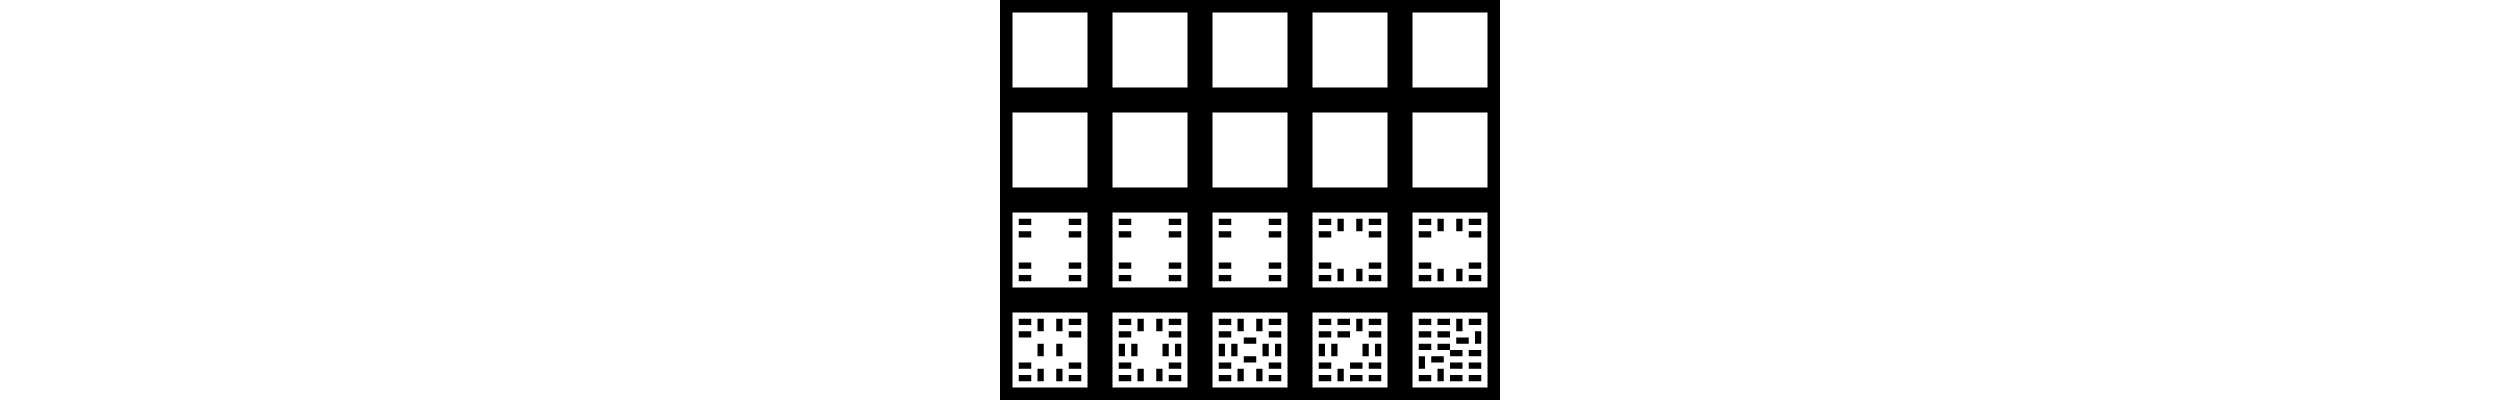 <svg xmlns="http://www.w3.org/2000/svg" viewBox="0 0 80 64" width="400">
    <rect width="100%" height="100%" fill="white"/>
    <g stroke-width="2" stroke="black">

        <!-- 1 .. 9 -->
        <g stroke-linecap="square">
            <g transform="translate(0,0)">
                <path d="M1,1h14v14h-14Z" fill="none"/>
                <path d="M8,8h0"/>
            </g>
            <g transform="translate(16,0)">
                <path d="M1,1h14v14h-14Z" fill="none"/>
                <path d="        M12,4h0
                         M4,12h0"/>
            </g>
            <g transform="translate(32,0)">
                <path d="M1,1h14v14h-14Z" fill="none"/>
                <path d="        M12,4h0
                             M8,8h0
                         M4,12h0"/>
            </g>
            <g transform="translate(48,0)">
                <path d="M1,1h14v14h-14Z" fill="none"/>
                <path d="M4,4h0  M12,4h0
                         M4,12h0 M12,12h0"/>
            </g>
            <g transform="translate(64,0)">
                <path d="M1,1h14v14h-14Z" fill="none"/>
                <path d="M4,4h0  M12,4h0
                             M8,8h0
                         M4,12h0 M12,12h0"/>
            </g>
            <g transform="translate(0,16)">
                <path d="M1,1h14v14h-14Z" fill="none"/>
                <path d="M4,4h0  M12,4h0
                         M4,8h0  M12,8h0
                         M4,12h0 M12,12h0"/>
            </g>
            <g transform="translate(16,16)">
                <path d="M1,1h14v14h-14Z" fill="none"/>
                <path d="M4,4h0         M12,4h0
                         M4,8h0  M8,8h0 M12,8h0
                         M4,12h0        M12,12h0"/>
            </g>
            <g transform="translate(32,16)">
                <path d="M1,1h14v14h-14Z" fill="none"/>
                <path d="M4,4h0  M8,4h0  M12,4h0
                         M4,8h0          M12,8h0
                         M4,12h0 M8,12h0 M12,12h0"/>
            </g>
            <g transform="translate(48,16)">
                <path d="M1,1h14v14h-14Z" fill="none"/>
                <path d="M4,4h0  M8,4h0  M12,4h0
                         M4,8h0  M8,8h0  M12,8h0
                         M4,12h0 M8,12h0 M12,12h0"/>
            </g>
            <g transform="translate(64,16)">
                <path d="M1,1h14v14h-14Z" fill="none"/>
                <path d="M4,4h0    M8,4h0     M12,4h0
                         M4,8h0 M9,7h0 M7,9h0 M12,8h0
                         M4,12h0   M8,12h0    M12,12h0"/>
            </g>
        </g>

        <!-- 11 .. 20 -->
        <g stroke-linecap="butt">
            <g transform="translate(0,32)">
                <path d="M1,1h14v14h-14Z" fill="none"/>
                <path d="M4,3v1  M12,3v1
                         M4,5v1  M12,5v1
                         M4,10v1 M12,10v1
                         M4,12v1 M12,12v1"/>
                <path d="M4,8h0  M8,8h0  M12,8h0" stroke-linecap="square"/>
            </g>
            <g transform="translate(16,32)">
                <path d="M1,1h14v14h-14Z" fill="none"/>
                <path d="M4,3v1  M12,3v1
                         M4,5v1  M12,5v1
                         M4,10v1 M12,10v1
                         M4,12v1 M12,12v1"/>
                <path d="M8,4h0  M4,8h0  M12,8h0 M8,12h0" stroke-linecap="square"/>
            </g>
            <g transform="translate(32,32)">
                <path d="M1,1h14v14h-14Z" fill="none"/>
                <path d="M4,3v1  M12,3v1
                         M4,5v1  M12,5v1
                         M4,10v1 M12,10v1
                         M4,12v1 M12,12v1"/>
                <path d="M8,4h0  M4,8h0  M8,8h0 M12,8h0 M8,12h0" stroke-linecap="square"/>
            </g>
            <g transform="translate(48,32)">
                <path d="M1,1h14v14h-14Z" fill="none"/>
                <path d="M6,4h1  M9,4h1
                         M4,3v1  M12,3v1
                         M4,5v1  M12,5v1
                         M4,10v1 M12,10v1
                         M4,12v1 M12,12v1
                         M6,12h1 M9,12h1"/>
                <path d="M4,8h0  M12,8h0" stroke-linecap="square"/>
            </g>
            <g transform="translate(64,32)">
                <path d="M1,1h14v14h-14Z" fill="none"/>
                <path d="M6,4h1  M9,4h1
                         M4,3v1  M12,3v1
                         M4,5v1  M12,5v1
                         M4,10v1 M12,10v1
                         M4,12v1 M12,12v1
                         M6,12h1 M9,12h1"/>
                <path d="M4,8h0  M8,8h0  M12,8h0" stroke-linecap="square"/>
            </g>
            <g transform="translate(0,48)">
                <path d="M1,1h14v14h-14Z" fill="none"/>
                <path d="M6,4h1  M9,4h1
                         M4,3v1  M12,3v1
                         M4,5v1  M12,5v1
                         M6,8h1  M9,8h1
                         M4,10v1 M12,10v1
                         M4,12v1 M12,12v1
                         M6,12h1 M9,12h1"/>
                <path d="M4,8h0  M12,8h0" stroke-linecap="square"/>
            </g>
            <g transform="translate(16,48)">
                <path d="M1,1h14v14h-14Z" fill="none"/>
                <path d="M6,4h1  M9,4h1
                         M4,3v1  M12,3v1
                         M4,5v1  M12,5v1
                         M3,8h1  M5,8h1  M10,8h1   M12,8h1
                         M4,10v1 M12,10v1
                         M4,12v1 M12,12v1
                         M6,12h1 M9,12h1"/>
                <path d="M8,8h0" stroke-linecap="square"/>
            </g>
            <g transform="translate(32,48)">
                <path d="M1,1h14v14h-14Z" fill="none"/>
                <path d="M6,4h1  M9,4h1
                         M4,3v1  M12,3v1
                         M4,5v1  M12,5v1
                         M8,6v1
                         M3,8h1  M5,8h1  M10,8h1   M12,8h1
                         M8,9v1
                         M4,10v1 M12,10v1
                         M4,12v1 M12,12v1
                         M6,12h1 M9,12h1"/>
            </g>
            <g transform="translate(48,48)">
                <path d="M1,1h14v14h-14Z" fill="none"/>
                <path d="M9,4h1
                         M4,3v1  M7,3v1  M12,3v1
                         M4,5v1  M7,5v1  M12,5v1
                         M3,8h1  M5,8h1  M10,8h1   M12,8h1
                         M4,10v1 M9,10v1  M12,10v1
                         M4,12v1 M9,12v1 M12,12v1
                         M6,12h1"/>
                <path d="M8,8h0" stroke-linecap="square"/>
            </g>>
            <g transform="translate(64,48)">
                <path d="M1,1h14v14h-14Z" fill="none"/>
                <path d="M9,4h1
                         M4,3v1 M7,3v1 M12,3v1
                         M12,6h1
                         M4,5v1 M7,5v1 M10,6v1
                         M4,7v1 M7,7v1
                         M9,8v1 M12,8v1
                         M6,9v1 M9,10v1 M12,10v1
                         M3,10h1
                         M4,12v1 M9,12v1 M12,12v1
                         M6,12h1"/>
            </g>
        </g>
    </g>
</svg>
